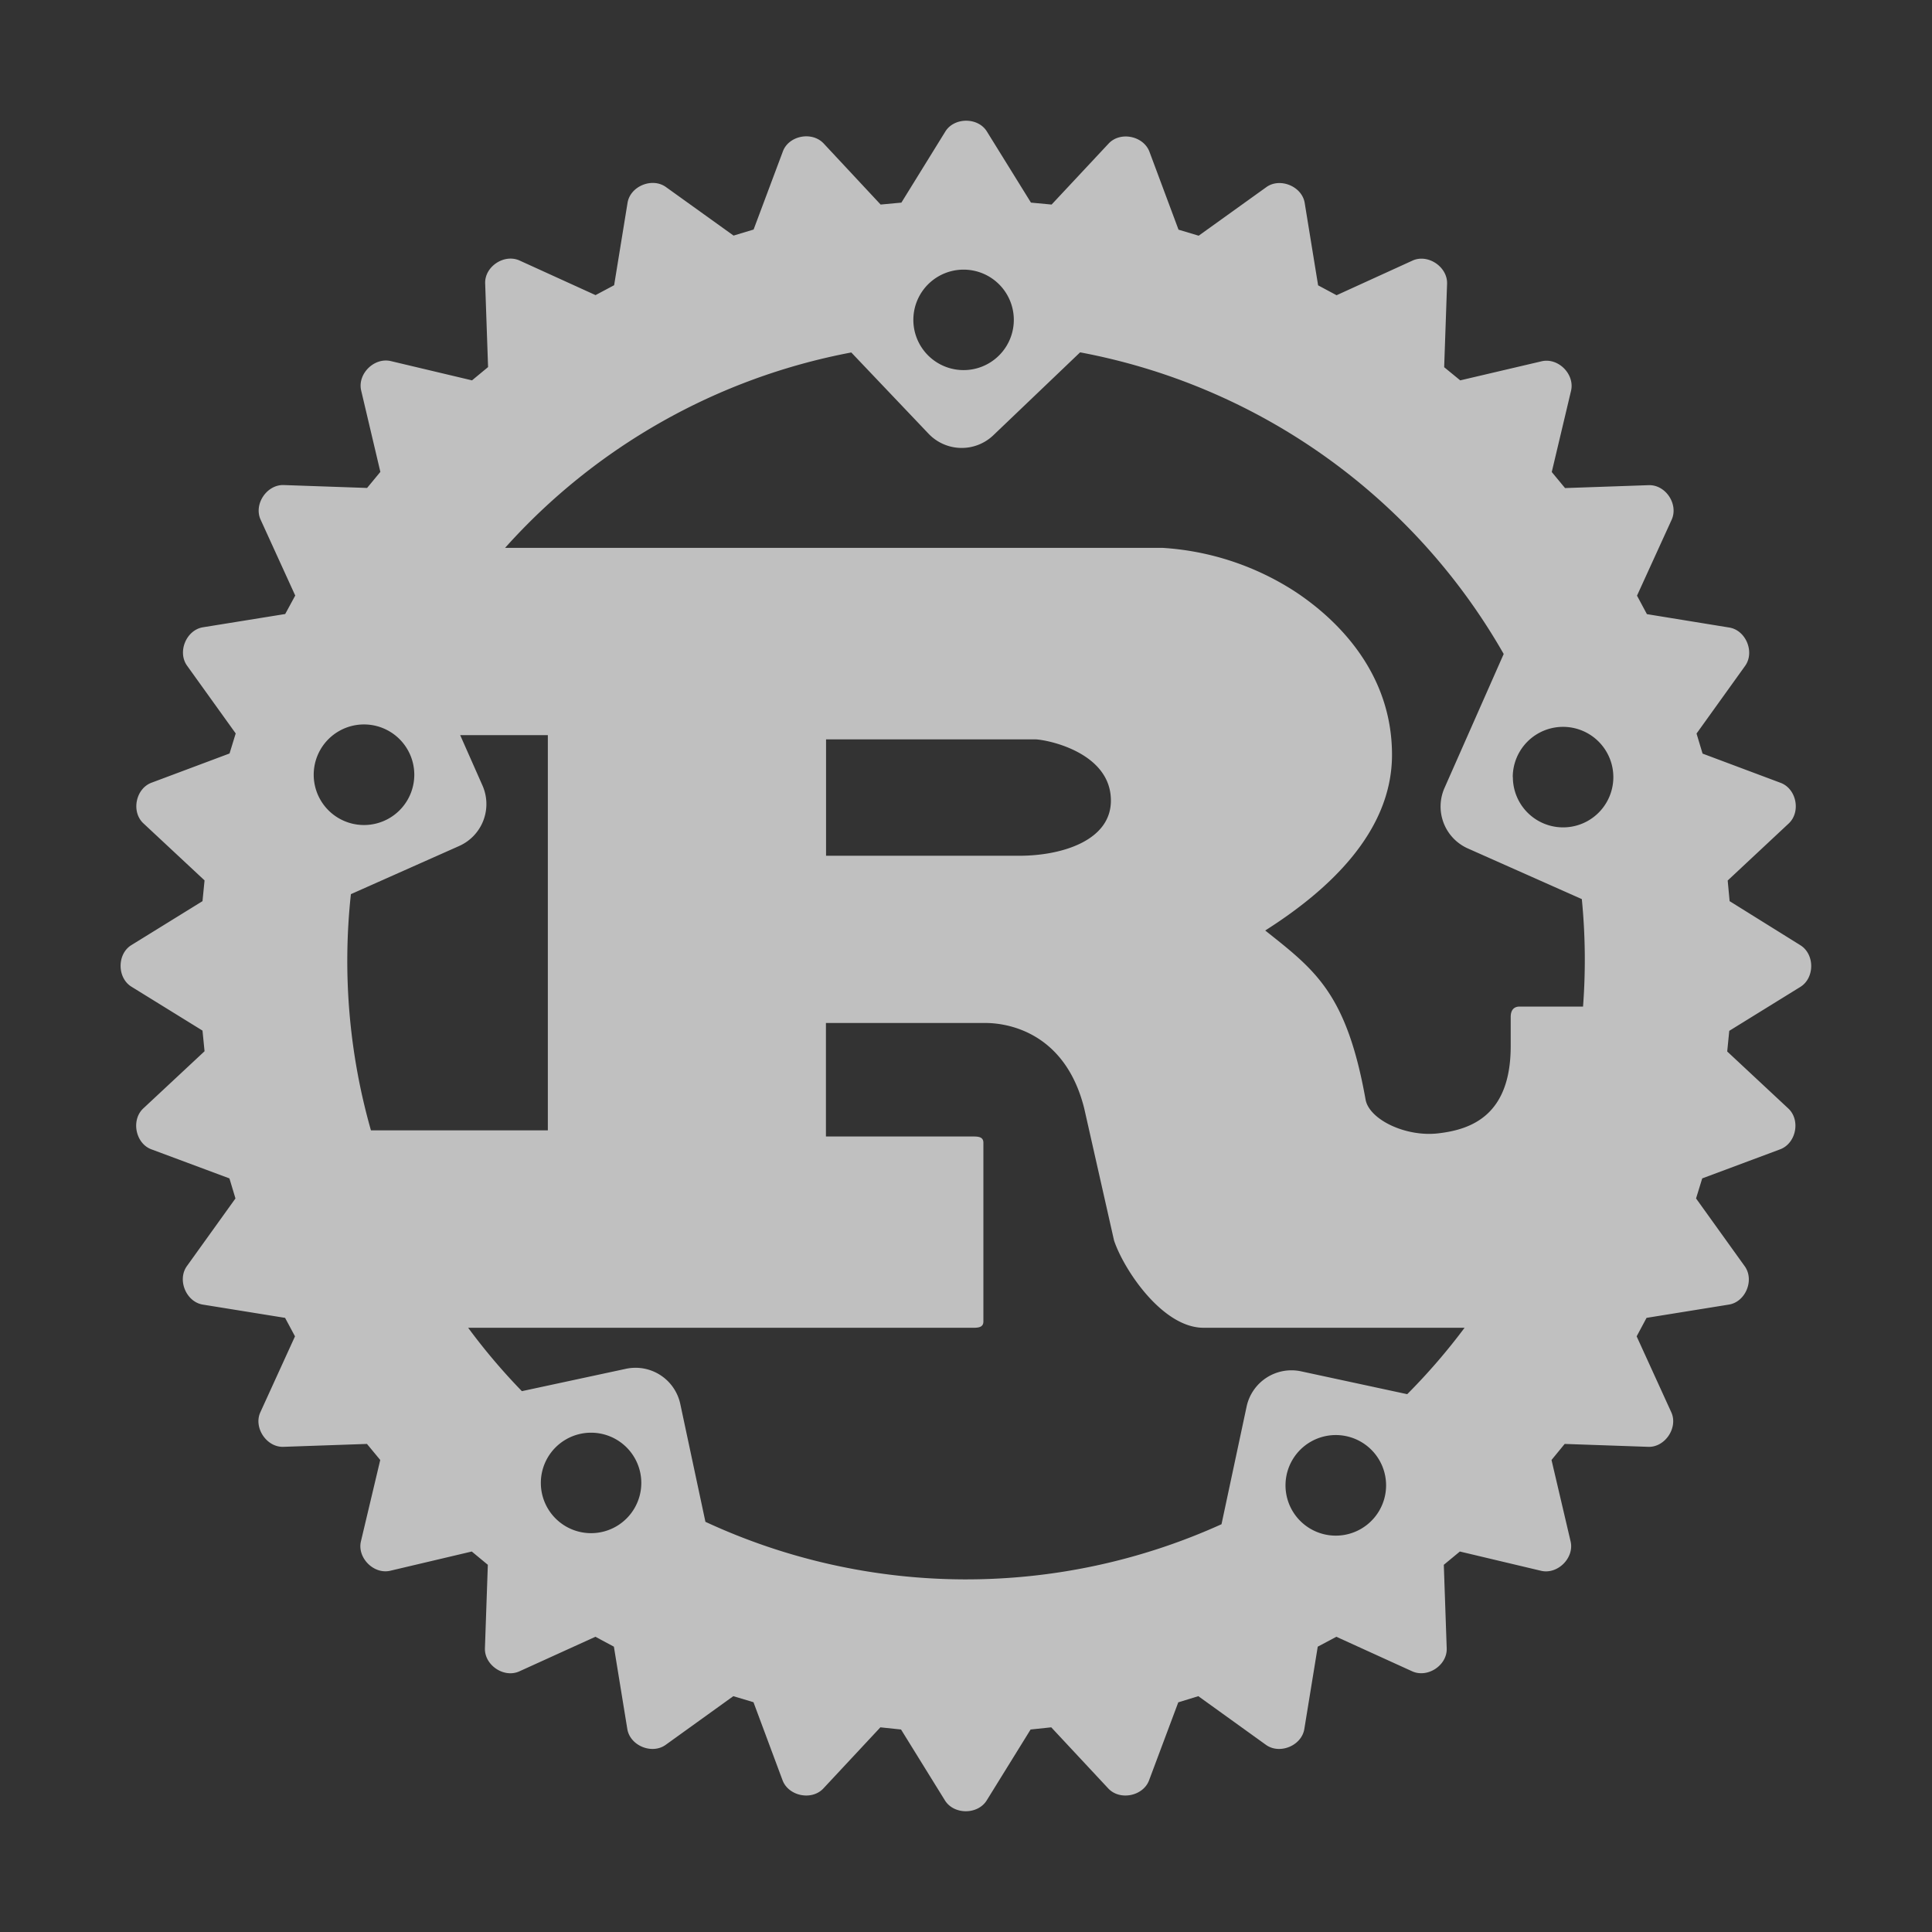 <svg xmlns="http://www.w3.org/2000/svg" width="16" height="16">
    <rect width="100%" height="100%" fill="#333333" stroke="none"/>
    <path fill="#fdfdfd" fill-opacity=".7" d="M7.564 2.649a.416.416 0 1 1 .832 0 .416.416 0 0 1-.832 0M2.598 6.416a.416.416 0 1 1 .833 0 .416.416 0 0 1-.833 0m9.93.02a.416.416 0 0 1 .833 0 .416.416 0 0 1-.832 0m-8.726.57a.38.38 0 0 0 .193-.5l-.185-.418h.726v3.273H3.072a5.125 5.124 0 0 1-.166-1.956zm3.038.081v-.964H8.57c.09 0 .63.103.63.507 0 .336-.416.457-.757.457zm-2.362 5.194a.416.416 0 1 1 .832 0 .416.416 0 0 1-.832 0m6.167.02a.416.416 0 0 1 .833 0 .416.416 0 0 1-.833 0m.13-.944a.38.38 0 0 0-.452.291l-.208.975a5.125 5.124 0 0 1-4.274-.02l-.208-.975a.379.379 0 0 0-.451-.292l-.861.185a5.125 5.124 0 0 1-.445-.525h4.188c.047 0 .079-.009.079-.052v-1.48c0-.044-.032-.052-.08-.052H6.84v-.94h1.324c.121 0 .647.036.815.707l.247 1.094c.08.24.4.723.741.723h2.162a5.125 5.124 0 0 1-.475.55zM13.1 7.446a5.125 5.124 0 0 1 .01.89h-.525c-.052 0-.074.034-.074.086v.241c0 .569-.32.691-.601.723-.267.031-.565-.112-.6-.275-.158-.888-.42-1.077-.832-1.405.515-.327 1.05-.81 1.05-1.455 0-.698-.477-1.137-.803-1.352a2.276 2.276 0 0 0-1.1-.362H4.183A5.125 5.124 0 0 1 7.05 2.919l.64.673a.379.379 0 0 0 .537.012l.718-.686a5.125 5.124 0 0 1 3.508 2.498l-.49 1.109a.38.38 0 0 0 .192.501zm1.224.017-.016-.171.505-.472c.103-.096.065-.288-.067-.337l-.646-.242-.05-.166.402-.56c.082-.114.007-.296-.131-.318l-.682-.111-.082-.153.287-.629c.058-.128-.05-.292-.192-.286l-.691.024-.11-.133.16-.674c.031-.137-.107-.275-.244-.243l-.674.158-.133-.109.024-.691c.005-.14-.159-.25-.286-.192l-.629.287-.153-.082-.111-.682c-.022-.138-.205-.213-.318-.131l-.56.402-.167-.05-.241-.646c-.05-.131-.242-.17-.338-.067l-.472.505-.171-.016-.365-.589c-.073-.119-.27-.119-.344 0l-.364.589-.172.016-.472-.506c-.097-.103-.29-.065-.338.067l-.242.646-.166.05-.56-.402c-.114-.082-.296-.007-.318.131l-.111.682-.154.082-.628-.286c-.128-.059-.292.05-.286.19l.024.692-.133.11-.674-.16c-.137-.031-.276.107-.244.244l.159.674-.11.133-.69-.024c-.14-.005-.25.158-.192.286l.287.629-.083.153-.682.11c-.138.023-.213.205-.13.319l.402.56-.051.166-.646.242c-.132.049-.17.242-.067.337l.506.472-.017.172-.589.364c-.119.073-.119.27 0 .344l.589.364.017.171-.508.474c-.102.096-.064.289.067.338l.647.241.05.166-.402.56c-.082.114-.007.296.131.319l.682.11.082.153-.287.629c-.058.127.052.291.191.286l.692-.024.11.133-.16.674c-.032.136.107.276.244.243l.674-.159.133.11-.024.691c-.005.14.158.25.286.191l.629-.286.153.082.111.681c.022.139.204.214.318.132l.56-.403.167.05.241.647c.05.131.242.17.338.067l.472-.506.171.018.364.588c.074.118.27.119.345 0l.364-.588.171-.018.472.506c.096.103.289.064.338-.067l.242-.646.166-.051.56.403c.114.082.296.007.318-.132l.111-.681.154-.082.628.286c.128.058.291-.05.286-.19l-.024-.692.133-.11.674.16c.137.031.275-.108.243-.244l-.158-.674.109-.133.691.024c.14.006.25-.159.192-.286l-.287-.629.082-.153.682-.11c.138-.022.214-.204.13-.319l-.402-.56.051-.166.646-.241c.132-.05.17-.242.067-.338l-.506-.472.017-.171.589-.364c.119-.074.12-.27 0-.345z"/>
</svg>
